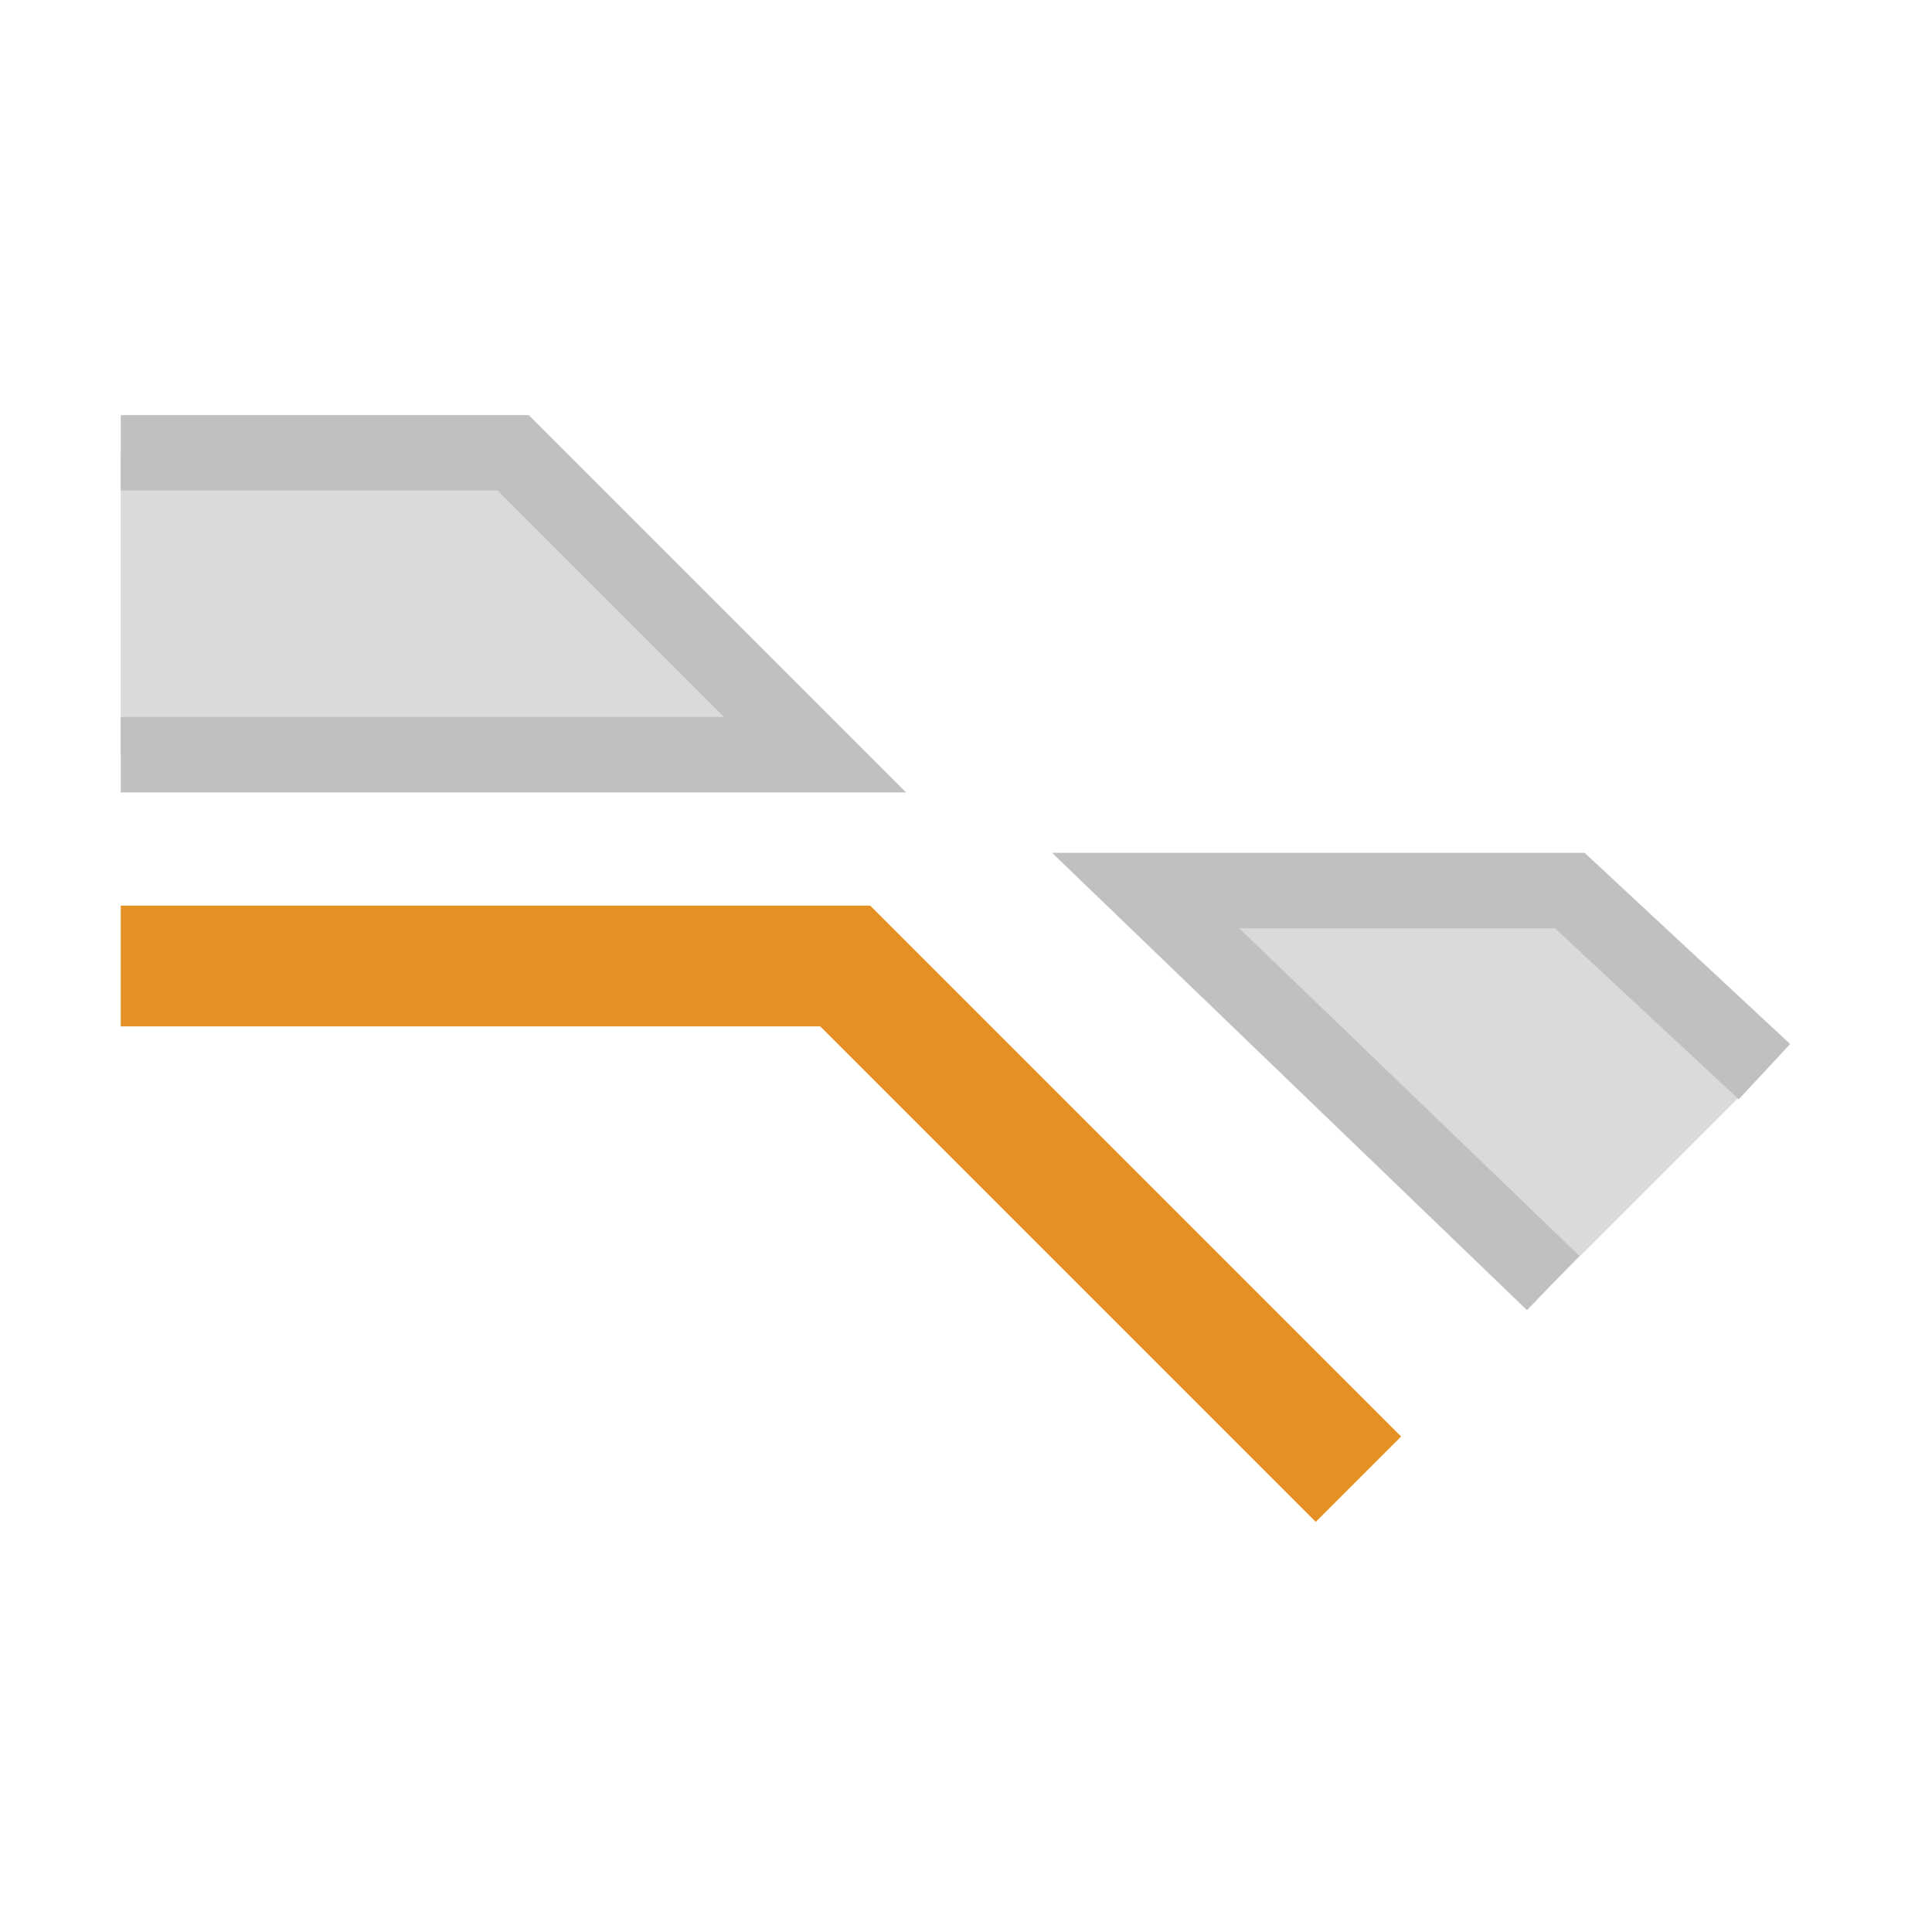 <?xml version="1.0" encoding="utf-8"?>
<!-- Generator: Adobe Illustrator 27.2.0, SVG Export Plug-In . SVG Version: 6.00 Build 0)  -->
<svg version="1.1" id="Layer_3" xmlns="http://www.w3.org/2000/svg" xmlns:xlink="http://www.w3.org/1999/xlink" x="0px" y="0px"
	 viewBox="0 0 128 128" style="enable-background:new 0 0 128 128;" xml:space="preserve">
<style type="text/css">
	.st0{fill:none;stroke:#E59024;stroke-width:8;stroke-miterlimit:10;}
	.st1{fill:#DBDADA;stroke:#C0C0C0;stroke-width:5;stroke-miterlimit:10;}
</style>
<polyline class="st0" points="8,64 56,64 90,98 "/>
<polyline class="st1" points="8,50 54,50 34,30 8,30 "/>
<polyline class="st1" points="102.9,85 75.9,59 104,59 116.9,71 "/>
</svg>
